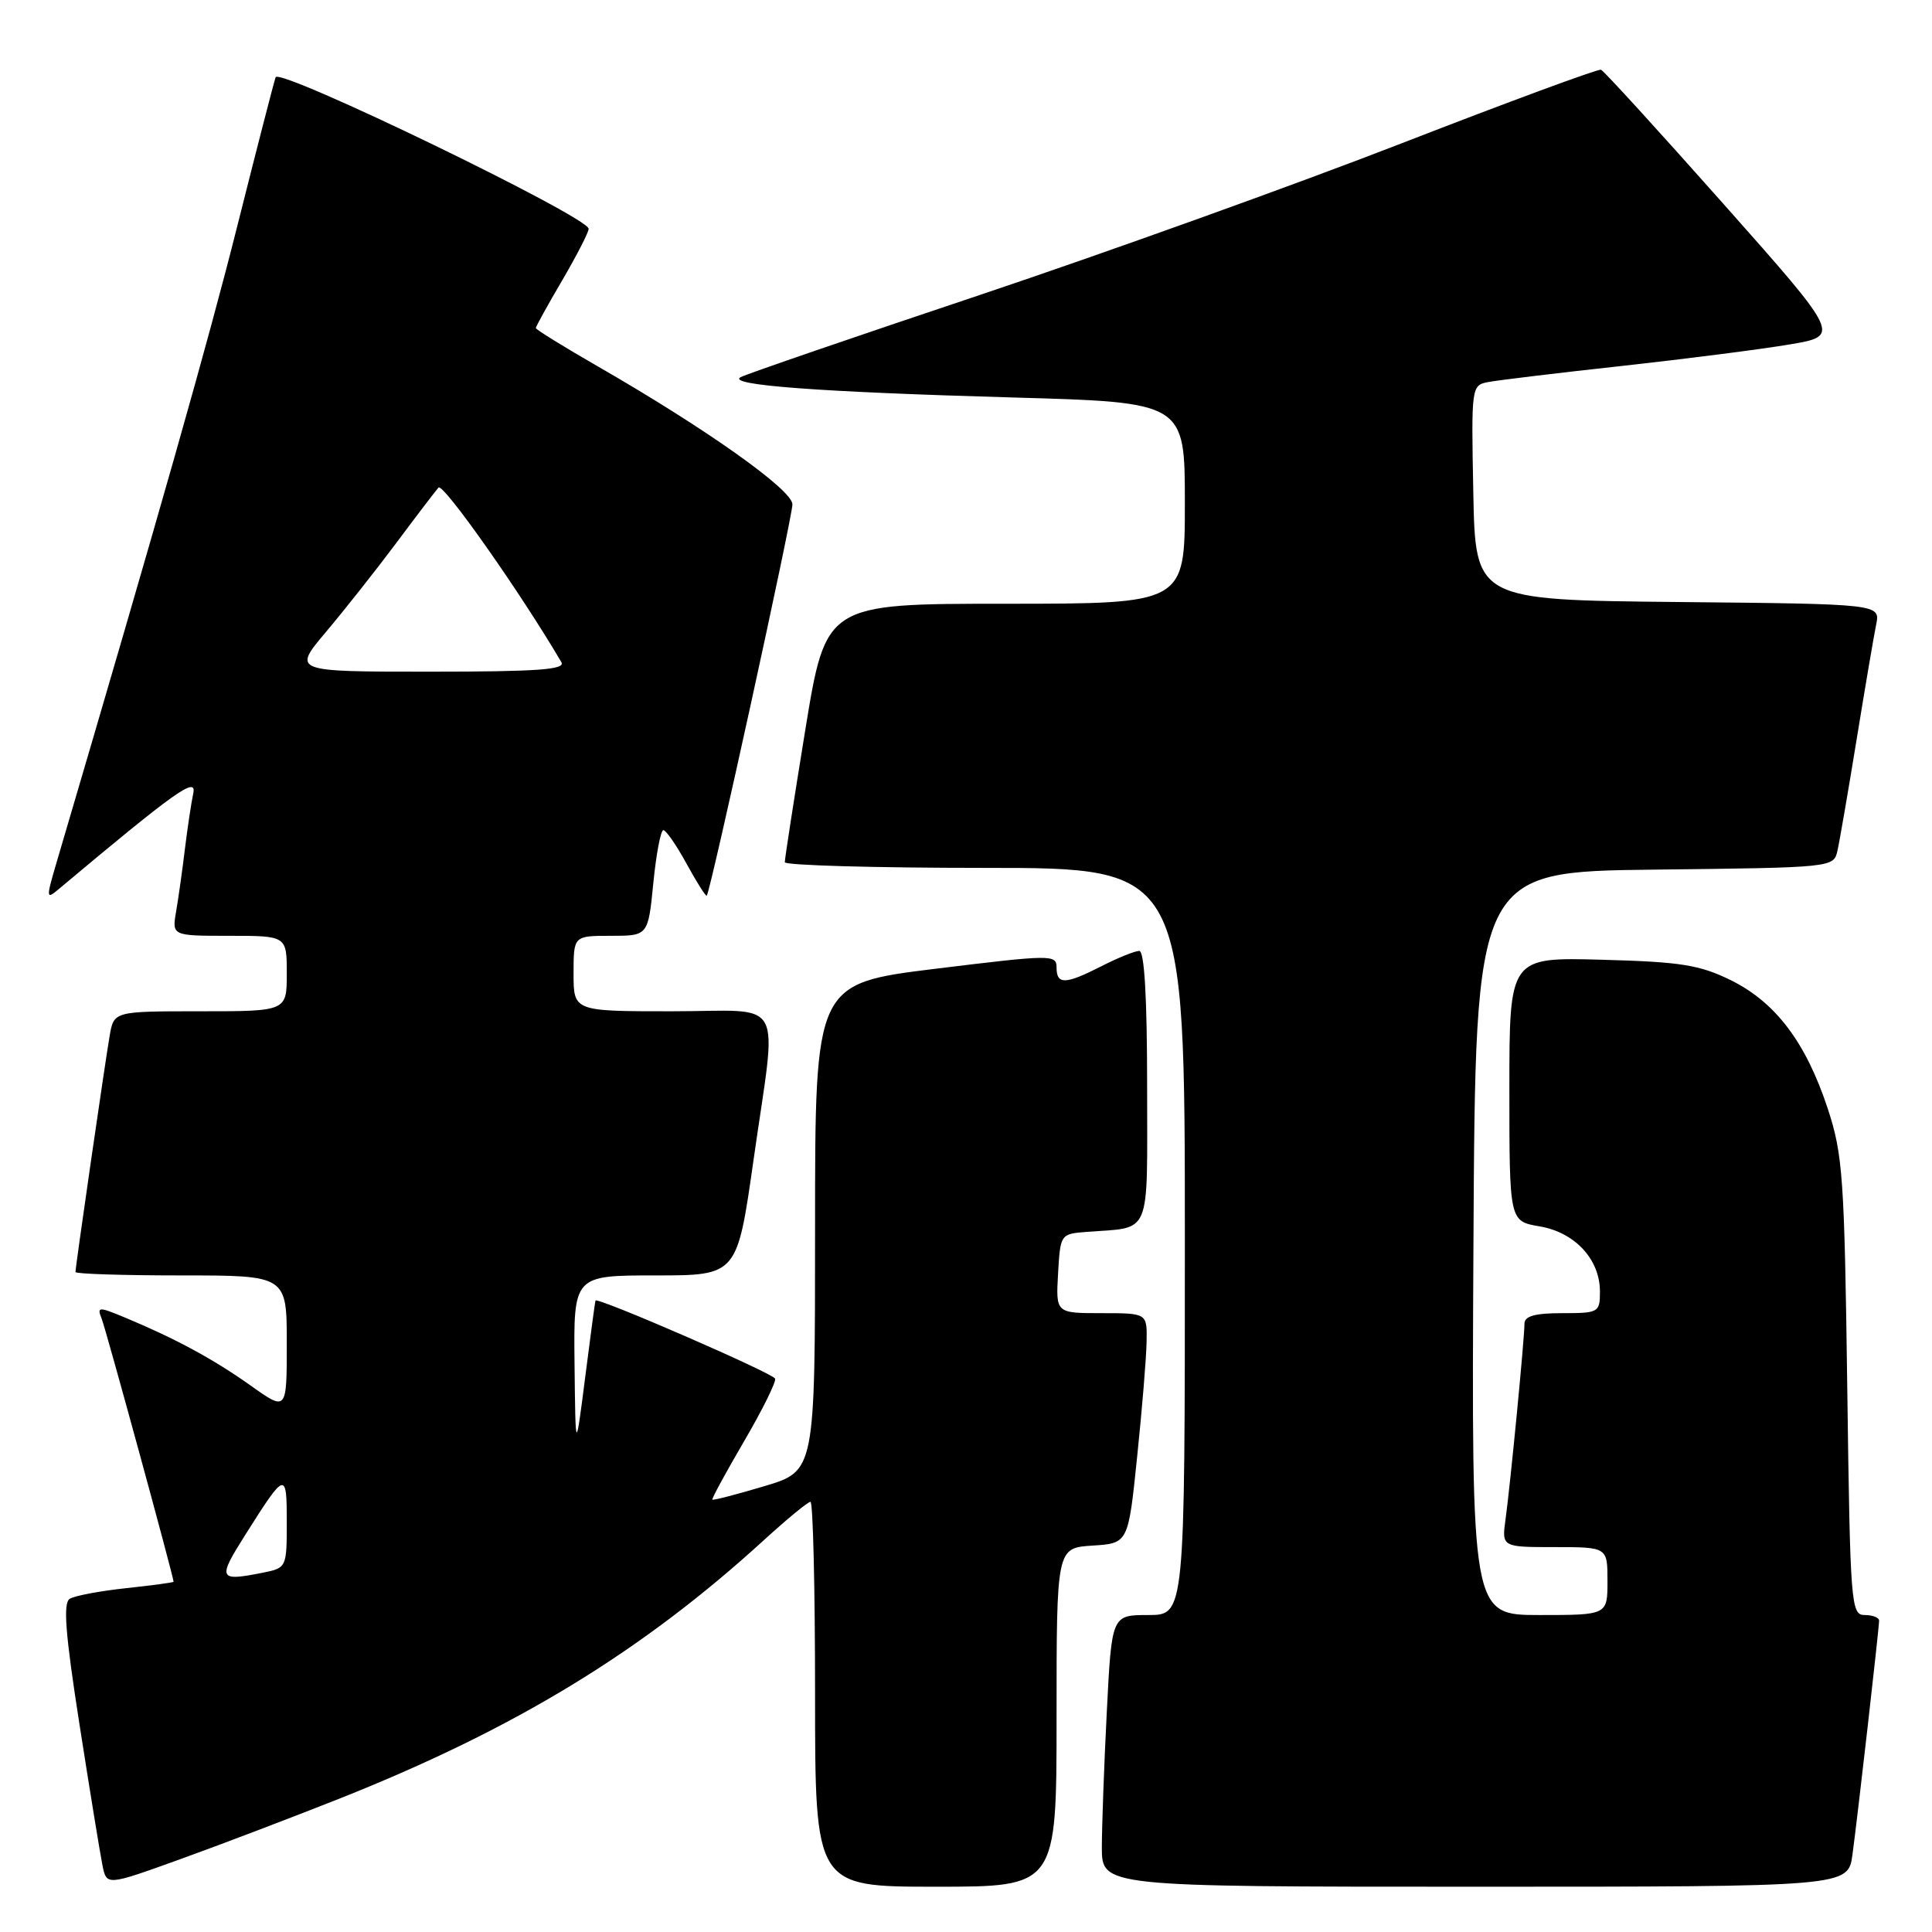 <?xml version="1.0" encoding="UTF-8" standalone="no"?>
<!DOCTYPE svg PUBLIC "-//W3C//DTD SVG 1.1//EN" "http://www.w3.org/Graphics/SVG/1.1/DTD/svg11.dtd" >
<svg xmlns="http://www.w3.org/2000/svg" xmlns:xlink="http://www.w3.org/1999/xlink" version="1.1" viewBox="0 0 256 256">
 <g >
 <path fill="currentColor"
d=" M 45.00 238.32 C 68.30 229.06 85.08 218.83 101.28 204.02 C 104.31 201.26 107.05 199.00 107.39 199.00 C 107.73 199.00 108.00 210.47 108.00 224.50 C 108.00 250.00 108.00 250.00 124.00 250.00 C 140.00 250.00 140.00 250.00 140.00 227.55 C 140.00 205.11 140.00 205.11 144.75 204.80 C 149.50 204.50 149.50 204.50 150.68 193.00 C 151.34 186.68 151.90 179.81 151.93 177.75 C 152.00 174.00 152.00 174.00 145.95 174.00 C 139.90 174.00 139.90 174.00 140.20 168.75 C 140.50 163.53 140.52 163.50 144.00 163.23 C 152.68 162.56 152.00 164.19 152.00 143.98 C 152.00 132.20 151.64 126.00 150.96 126.00 C 150.39 126.00 148.16 126.90 146.00 128.00 C 141.16 130.47 140.00 130.51 140.00 128.20 C 140.00 126.47 139.35 126.48 124.00 128.36 C 108.00 130.33 108.00 130.33 108.00 162.62 C 108.00 194.91 108.00 194.91 101.30 196.92 C 97.61 198.02 94.50 198.83 94.39 198.71 C 94.28 198.60 96.17 195.12 98.58 191.00 C 100.99 186.88 102.85 183.13 102.71 182.68 C 102.49 181.98 79.18 171.85 78.91 172.33 C 78.85 172.42 78.24 177.00 77.54 182.50 C 76.26 192.50 76.26 192.50 76.13 180.75 C 76.00 169.00 76.00 169.00 86.84 169.00 C 97.67 169.00 97.67 169.00 99.84 153.75 C 102.99 131.56 104.33 134.00 89.00 134.00 C 76.00 134.00 76.00 134.00 76.00 129.00 C 76.00 124.00 76.00 124.00 80.94 124.00 C 85.88 124.00 85.88 124.00 86.57 117.00 C 86.95 113.15 87.55 110.00 87.90 110.00 C 88.25 110.00 89.64 112.01 90.98 114.46 C 92.32 116.91 93.52 118.81 93.65 118.68 C 94.13 118.20 105.00 68.55 105.00 66.83 C 105.00 64.91 93.54 56.79 79.25 48.57 C 74.71 45.96 71.00 43.66 71.00 43.47 C 71.00 43.27 72.57 40.42 74.50 37.14 C 76.42 33.85 78.00 30.78 78.00 30.32 C 78.00 28.75 36.98 8.89 36.52 10.24 C 36.28 10.93 33.99 19.82 31.43 30.00 C 27.59 45.27 21.25 67.60 7.46 114.40 C 6.10 119.02 6.12 119.21 7.76 117.83 C 23.31 104.79 26.09 102.82 25.61 105.12 C 25.33 106.43 24.84 109.75 24.50 112.50 C 24.17 115.25 23.65 118.96 23.34 120.75 C 22.78 124.00 22.78 124.00 30.39 124.00 C 38.00 124.00 38.00 124.00 38.00 129.00 C 38.00 134.00 38.00 134.00 26.55 134.00 C 15.09 134.00 15.09 134.00 14.53 137.25 C 13.91 140.84 10.00 167.85 10.00 168.55 C 10.00 168.80 16.30 169.00 24.00 169.00 C 38.00 169.00 38.00 169.00 38.00 178.00 C 38.00 187.00 38.00 187.00 33.25 183.62 C 28.33 180.12 23.29 177.39 16.65 174.62 C 13.02 173.11 12.83 173.12 13.48 174.76 C 14.04 176.16 23.00 208.96 23.00 209.59 C 23.00 209.69 20.17 210.07 16.72 210.44 C 13.26 210.81 9.90 211.44 9.24 211.85 C 8.34 212.41 8.65 216.44 10.54 228.54 C 11.91 237.32 13.28 245.71 13.58 247.18 C 14.13 249.87 14.13 249.87 23.81 246.38 C 29.14 244.46 38.67 240.83 45.00 238.32 Z  M 245.46 245.75 C 246.14 240.76 248.98 215.84 248.99 214.75 C 249.00 214.34 248.14 214.00 247.09 214.00 C 245.26 214.00 245.16 212.73 244.77 183.75 C 244.40 156.03 244.18 152.95 242.19 146.91 C 239.30 138.13 235.28 132.81 229.34 129.88 C 225.20 127.85 222.72 127.45 212.25 127.17 C 200.00 126.84 200.00 126.84 200.00 144.33 C 200.00 161.82 200.00 161.82 204.00 162.50 C 208.68 163.29 212.00 166.87 212.00 171.13 C 212.00 173.91 211.84 174.00 207.00 174.00 C 203.39 174.00 202.00 174.39 202.00 175.39 C 202.00 177.38 200.12 196.78 199.50 201.25 C 198.98 205.00 198.98 205.00 205.99 205.00 C 213.00 205.00 213.00 205.00 213.00 209.50 C 213.00 214.00 213.00 214.00 203.99 214.00 C 194.98 214.00 194.98 214.00 195.24 164.75 C 195.50 115.50 195.50 115.50 219.24 115.23 C 242.88 114.96 242.97 114.95 243.47 112.73 C 243.75 111.50 244.89 104.88 246.01 98.00 C 247.13 91.12 248.29 84.27 248.60 82.77 C 249.15 80.03 249.15 80.03 222.33 79.77 C 195.50 79.50 195.50 79.50 195.22 65.28 C 194.95 51.17 194.96 51.05 197.22 50.62 C 198.48 50.38 206.47 49.41 215.00 48.48 C 223.53 47.54 233.51 46.26 237.19 45.63 C 243.88 44.50 243.88 44.50 228.35 27.00 C 219.81 17.38 212.52 9.38 212.14 9.24 C 211.77 9.10 199.91 13.48 185.80 18.96 C 171.68 24.45 146.49 33.50 129.82 39.09 C 113.14 44.67 98.89 49.57 98.15 49.97 C 96.18 51.02 108.38 51.94 134.25 52.67 C 157.00 53.31 157.00 53.31 157.00 66.66 C 157.00 80.00 157.00 80.00 133.21 80.00 C 109.43 80.00 109.43 80.00 106.70 96.75 C 105.20 105.96 103.98 113.84 103.99 114.25 C 103.99 114.66 115.92 115.00 130.50 115.00 C 157.00 115.00 157.00 115.00 157.00 164.50 C 157.00 214.00 157.00 214.00 152.15 214.00 C 147.31 214.00 147.31 214.00 146.66 226.75 C 146.30 233.76 146.01 241.86 146.00 244.75 C 146.00 250.00 146.00 250.00 195.44 250.00 C 244.88 250.00 244.88 250.00 245.46 245.75 Z  M 32.58 203.25 C 37.83 194.94 38.00 194.89 38.00 201.68 C 38.00 207.68 37.96 207.76 34.88 208.38 C 28.90 209.57 28.77 209.27 32.58 203.25 Z  M 43.18 83.75 C 45.62 80.86 49.79 75.58 52.47 72.00 C 55.14 68.42 57.67 65.10 58.10 64.61 C 58.70 63.92 69.00 78.56 74.39 87.75 C 74.96 88.73 71.21 89.00 56.94 89.00 C 38.76 89.00 38.76 89.00 43.18 83.75 Z "/>
</g>
</svg>